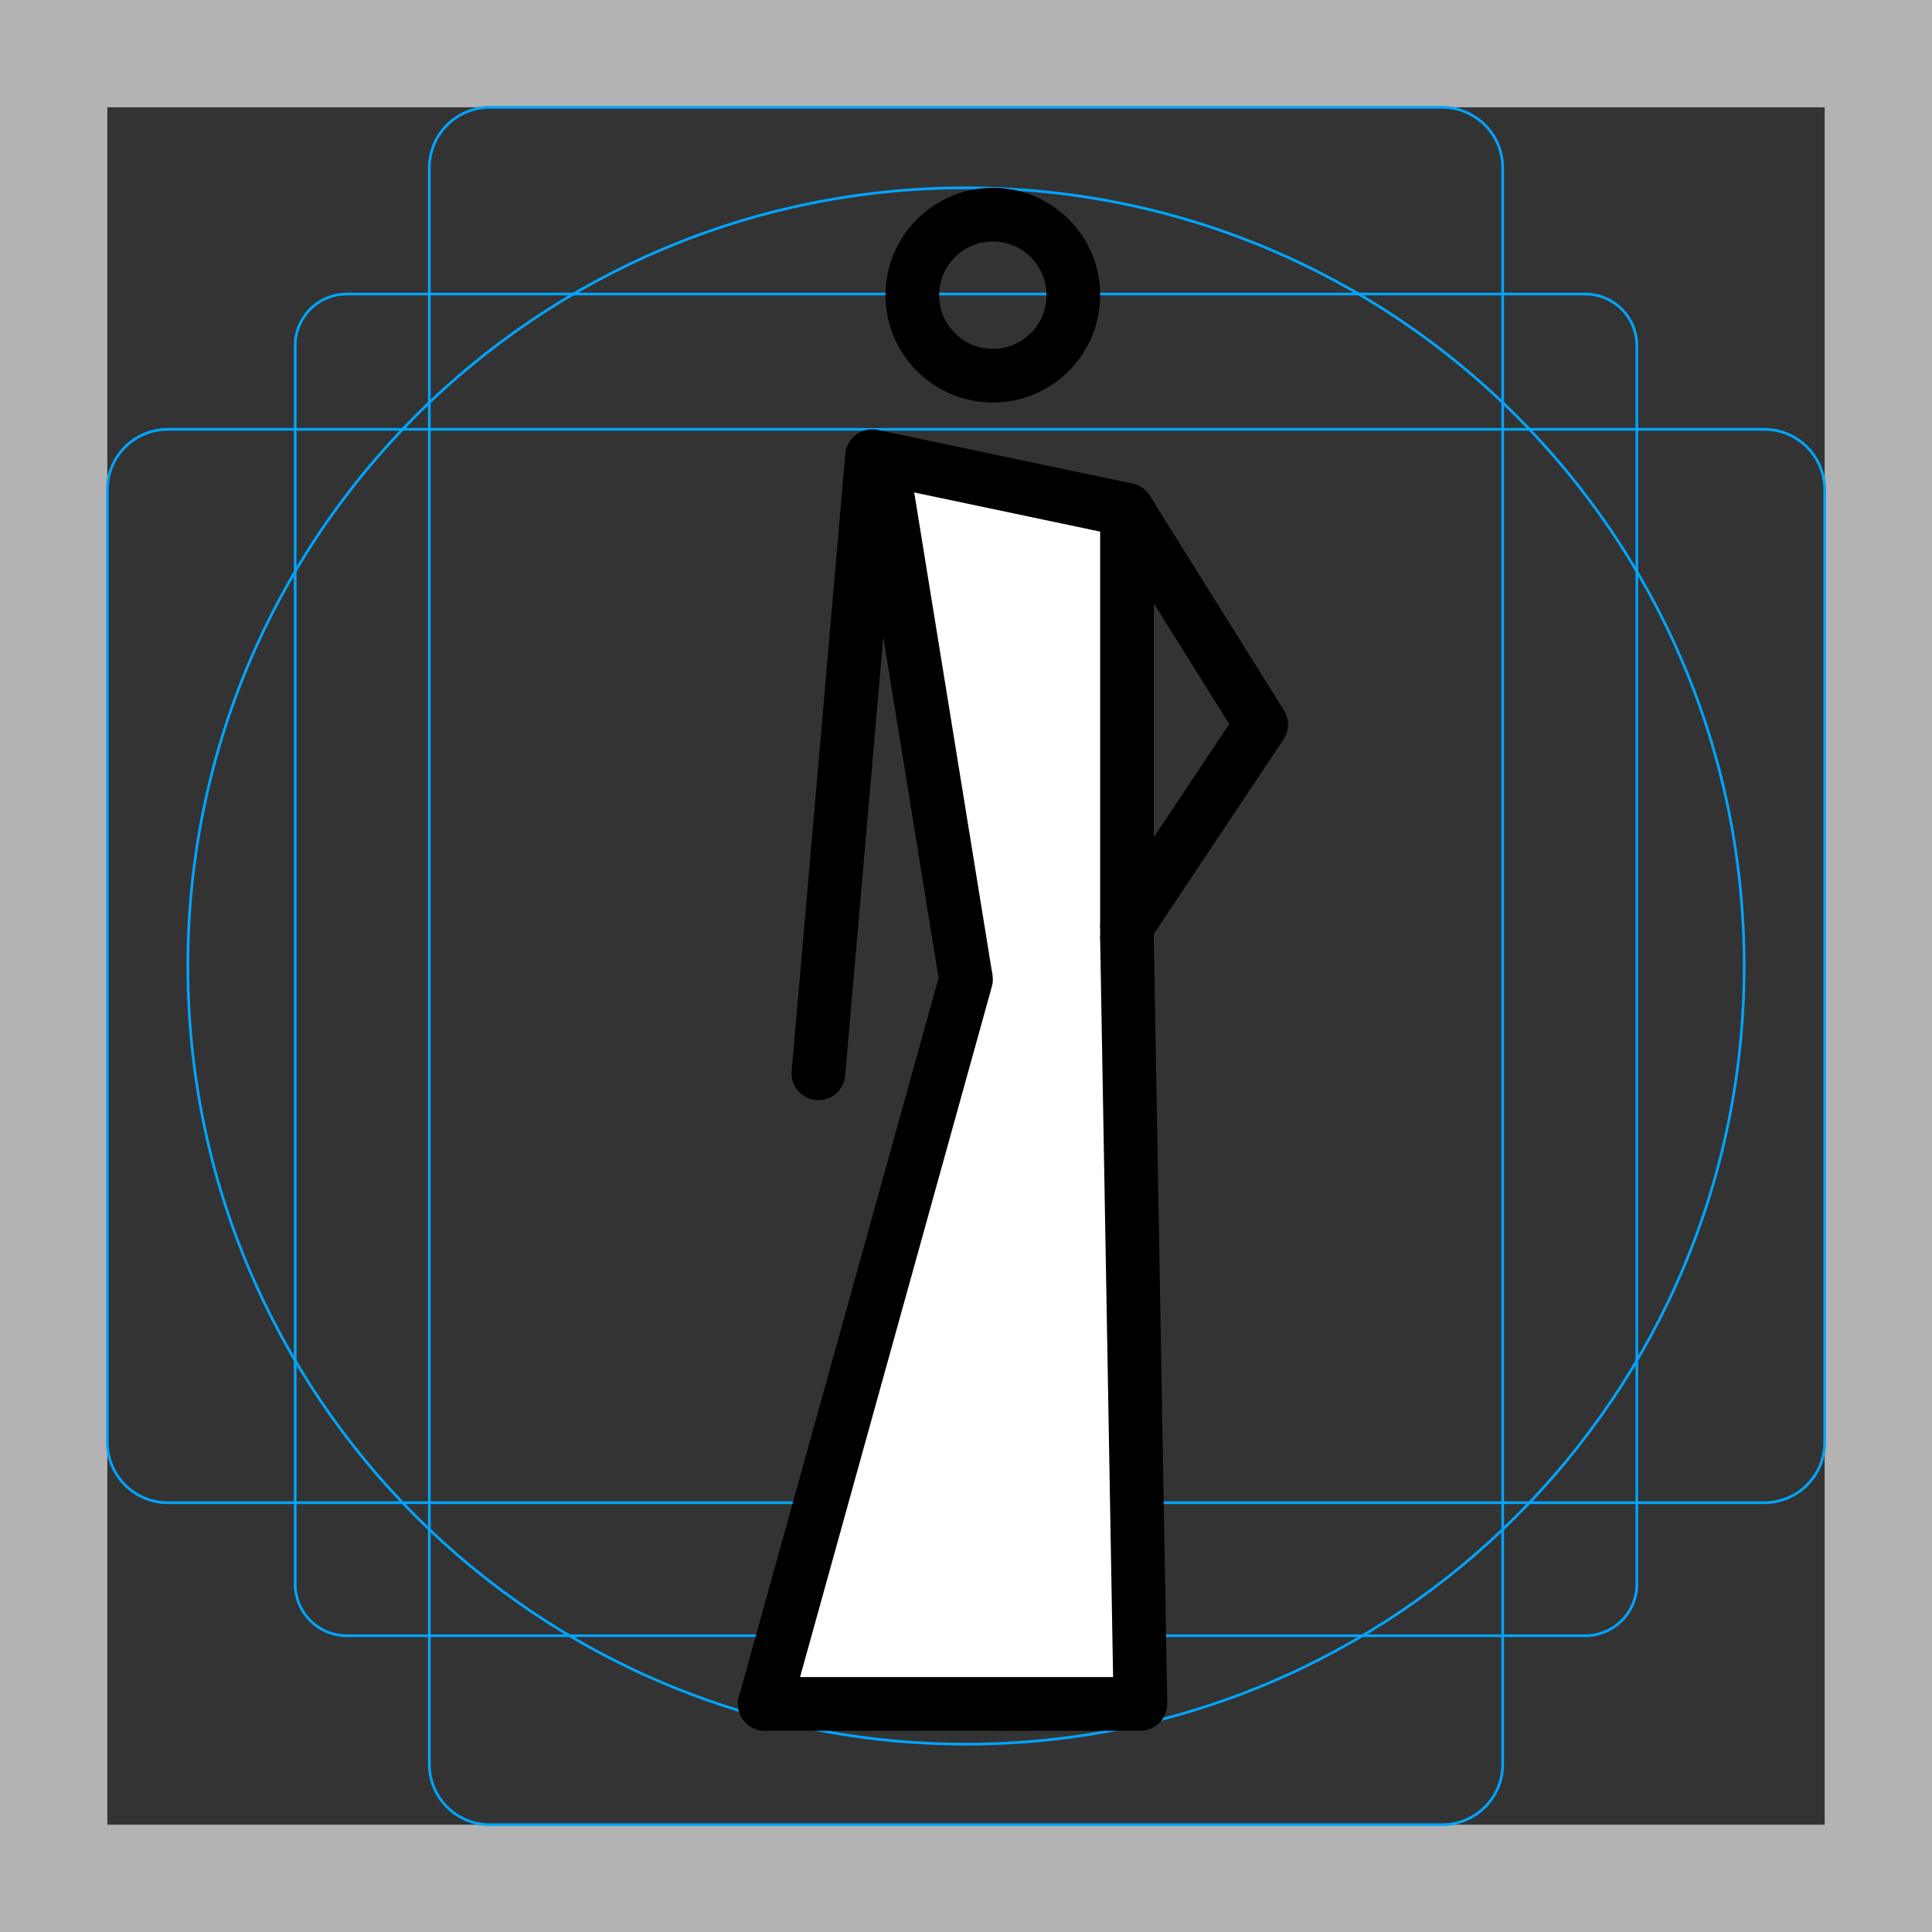 <?xml version="1.0" encoding="UTF-8"?>
<svg id="emoji" xmlns="http://www.w3.org/2000/svg" viewBox="0 0 72 72">
  <rect x="0" y="0" width="72" height="72" fill="#333333" stroke="none"/>
  <g id="grid">
    <path d="m4,4v64h64V4H4ZM0,0h72v72H0V0Z" fill="#b3b3b3"/>
    <path d="m59.077,10.958H12.923c-.51,0-.999.203-1.36.563-.361.361-.563.85-.563,1.36v46.154c0,.51.203.999.563,1.36.361.361.85.563,1.36.563h46.154c.51,0,.999-.203,1.36-.563.361-.361.563-.85.563-1.36V12.881c0-.51-.203-.999-.563-1.36-.361-.361-.85-.563-1.36-.563h0Z" fill="none" stroke="#00a5ff" stroke-miterlimit="10" stroke-width=".1"/>
    <path d="m18.254,4h35.493c1.245,0,2.254,1.009,2.254,2.254v59.493c0,1.245-1.009,2.254-2.254,2.254H18.254c-1.245,0-2.254-1.009-2.254-2.254V6.254c0-1.245,1.009-2.254,2.254-2.254Z" fill="none" stroke="#00a5ff" stroke-miterlimit="10" stroke-width=".1"/>
    <path d="m4,53.746V18.254c0-1.245,1.009-2.254,2.254-2.254h59.493c1.245,0,2.254,1.009,2.254,2.254v35.493c0,1.245-1.009,2.254-2.254,2.254H6.254c-1.245,0-2.254-1.009-2.254-2.254Z" fill="none" stroke="#00a5ff" stroke-miterlimit="10" stroke-width=".1"/>
    <path d="m36,65c-16.016,0-29-12.984-29-29S19.984,7,36,7s29,12.984,29,29-12.984,29-29,29Z" fill="none" stroke="#00a5ff" stroke-miterlimit="10" stroke-width=".1"/>
  </g>
  <g id="color">
    <polygon points="33.91 18.148 41.176 19.579 41.849 62.717 29.384 62.661 36.743 36.377 33.91 18.148" fill="#fff"/>
  </g>
  <g id="line">
    <path d="m42,35l.5,28.5h-14" fill="none" stroke="#000" stroke-linecap="round" stroke-linejoin="round" stroke-width="2"/>
    <path d="m28.5,63.5l7.5-27" fill="none" stroke="#000" stroke-linecap="round" stroke-linejoin="round" stroke-width="2"/>
    <path d="m42,35v-16" fill="none" stroke="#000" stroke-width="2"/>
    <path d="m36,36.5l-3-18.5" fill="none" stroke="#000" stroke-width="2"/>
    <path d="m42,19l-9.5-2-2,23" fill="none" stroke="#000" stroke-linecap="round" stroke-linejoin="round" stroke-width="2"/>
    <path d="m42,19l5,8-5,7.5" fill="none" stroke="#000" stroke-linecap="round" stroke-linejoin="round" stroke-width="2"/>
    <circle cx="37" cy="11" r="3" fill="none" stroke="#000" stroke-width="2"/>
  </g>
</svg>